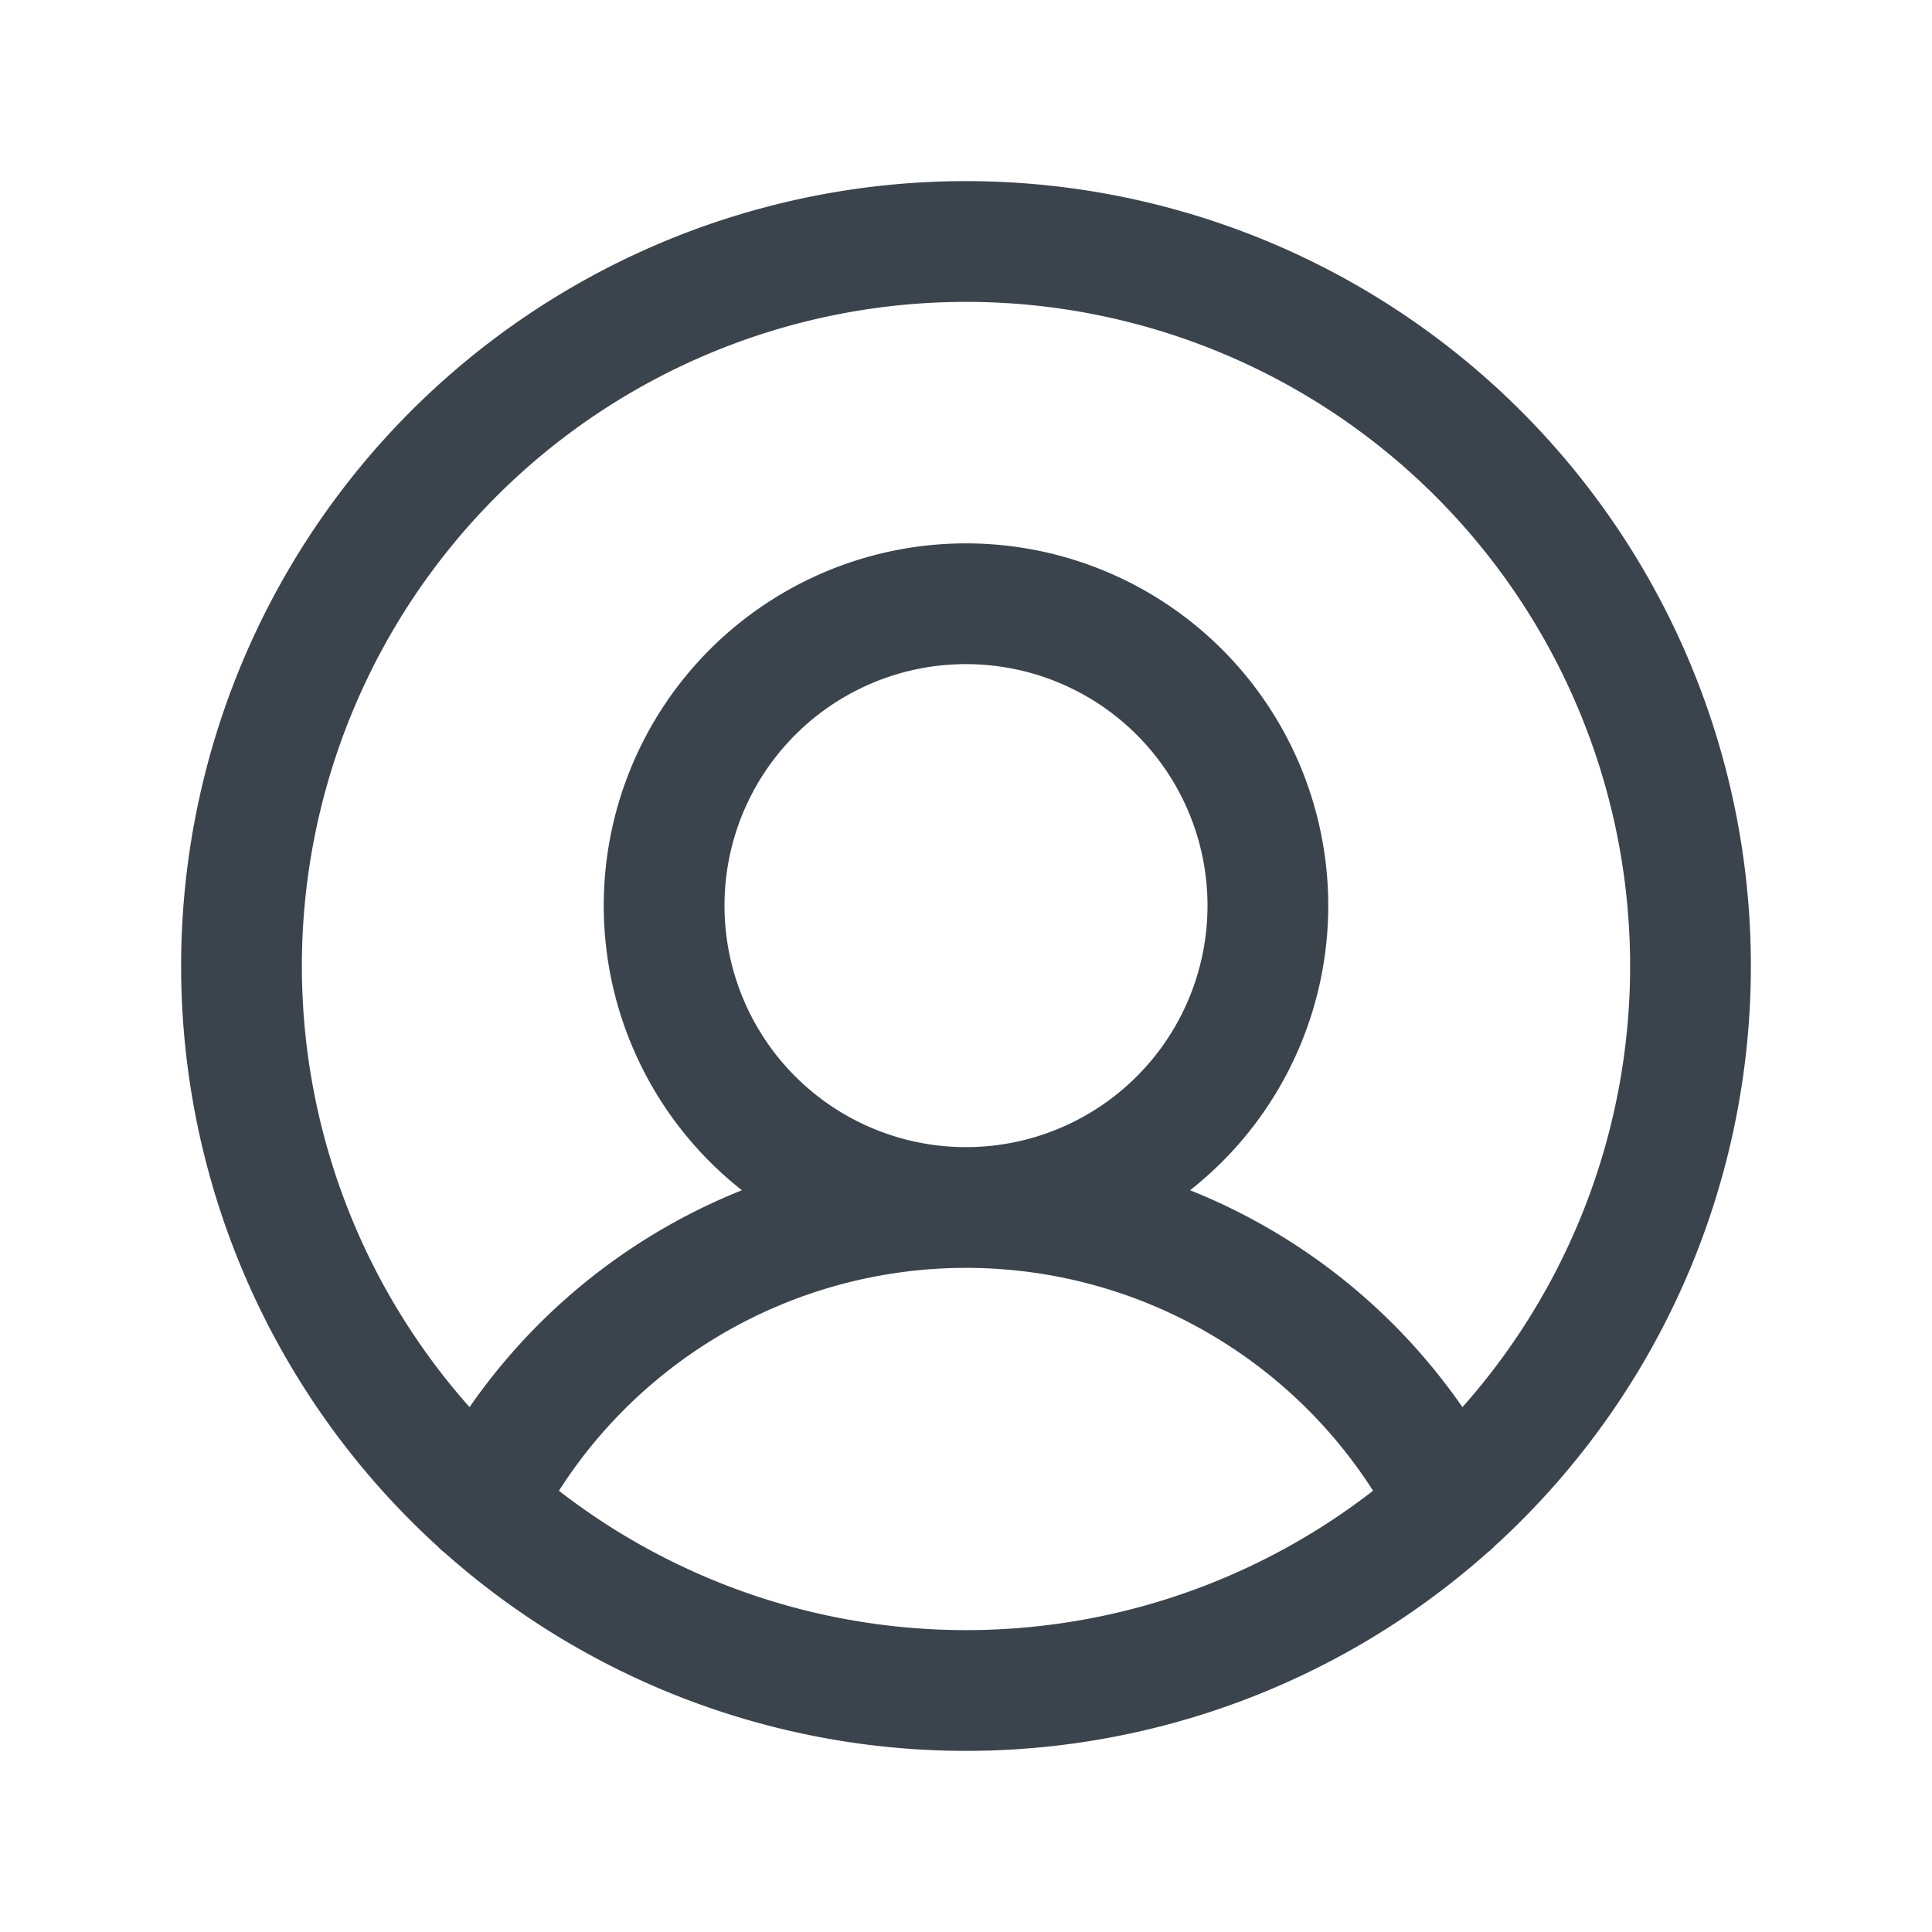 <svg xmlns="http://www.w3.org/2000/svg" width="24" height="24" fill="none" viewBox="0 0 24 24">
  <path fill="#3B444C" d="M5.313 18.351a.75.75 0 1 0 1.337.68l-1.337-.68Zm12.037.68a.75.75 0 1 0 1.337-.68l-1.337.68ZM20.25 12A8.25 8.25 0 0 1 12 20.25v1.5A9.75 9.75 0 0 0 21.75 12h-1.5ZM12 20.25A8.25 8.25 0 0 1 3.75 12h-1.5A9.75 9.75 0 0 0 12 21.75v-1.5ZM3.75 12A8.25 8.25 0 0 1 12 3.75v-1.5A9.75 9.75 0 0 0 2.25 12h1.5ZM12 3.75A8.25 8.25 0 0 1 20.25 12h1.5A9.75 9.75 0 0 0 12 2.25v1.5Zm3 7.5a3 3 0 0 1-3 3v1.5a4.5 4.5 0 0 0 4.5-4.5H15Zm-3 3a3 3 0 0 1-3-3H7.5a4.5 4.5 0 0 0 4.5 4.5v-1.5Zm-3-3a3 3 0 0 1 3-3v-1.5a4.5 4.5 0 0 0-4.5 4.5H9Zm3-3a3 3 0 0 1 3 3h1.5a4.5 4.5 0 0 0-4.5-4.5v1.5ZM6.65 19.031a6.003 6.003 0 0 1 2.212-2.395l-.784-1.279a7.503 7.503 0 0 0-2.765 2.994l1.337.68Zm2.212-2.395A6.002 6.002 0 0 1 12 15.75v-1.5a7.502 7.502 0 0 0-3.922 1.107l.784 1.279ZM12 15.75c1.108 0 2.194.306 3.138.886l.784-1.279A7.502 7.502 0 0 0 12 14.25v1.5Zm3.138.886a6.002 6.002 0 0 1 2.212 2.395l1.337-.68a7.502 7.502 0 0 0-2.765-2.994l-.784 1.279Z"/>
</svg>
